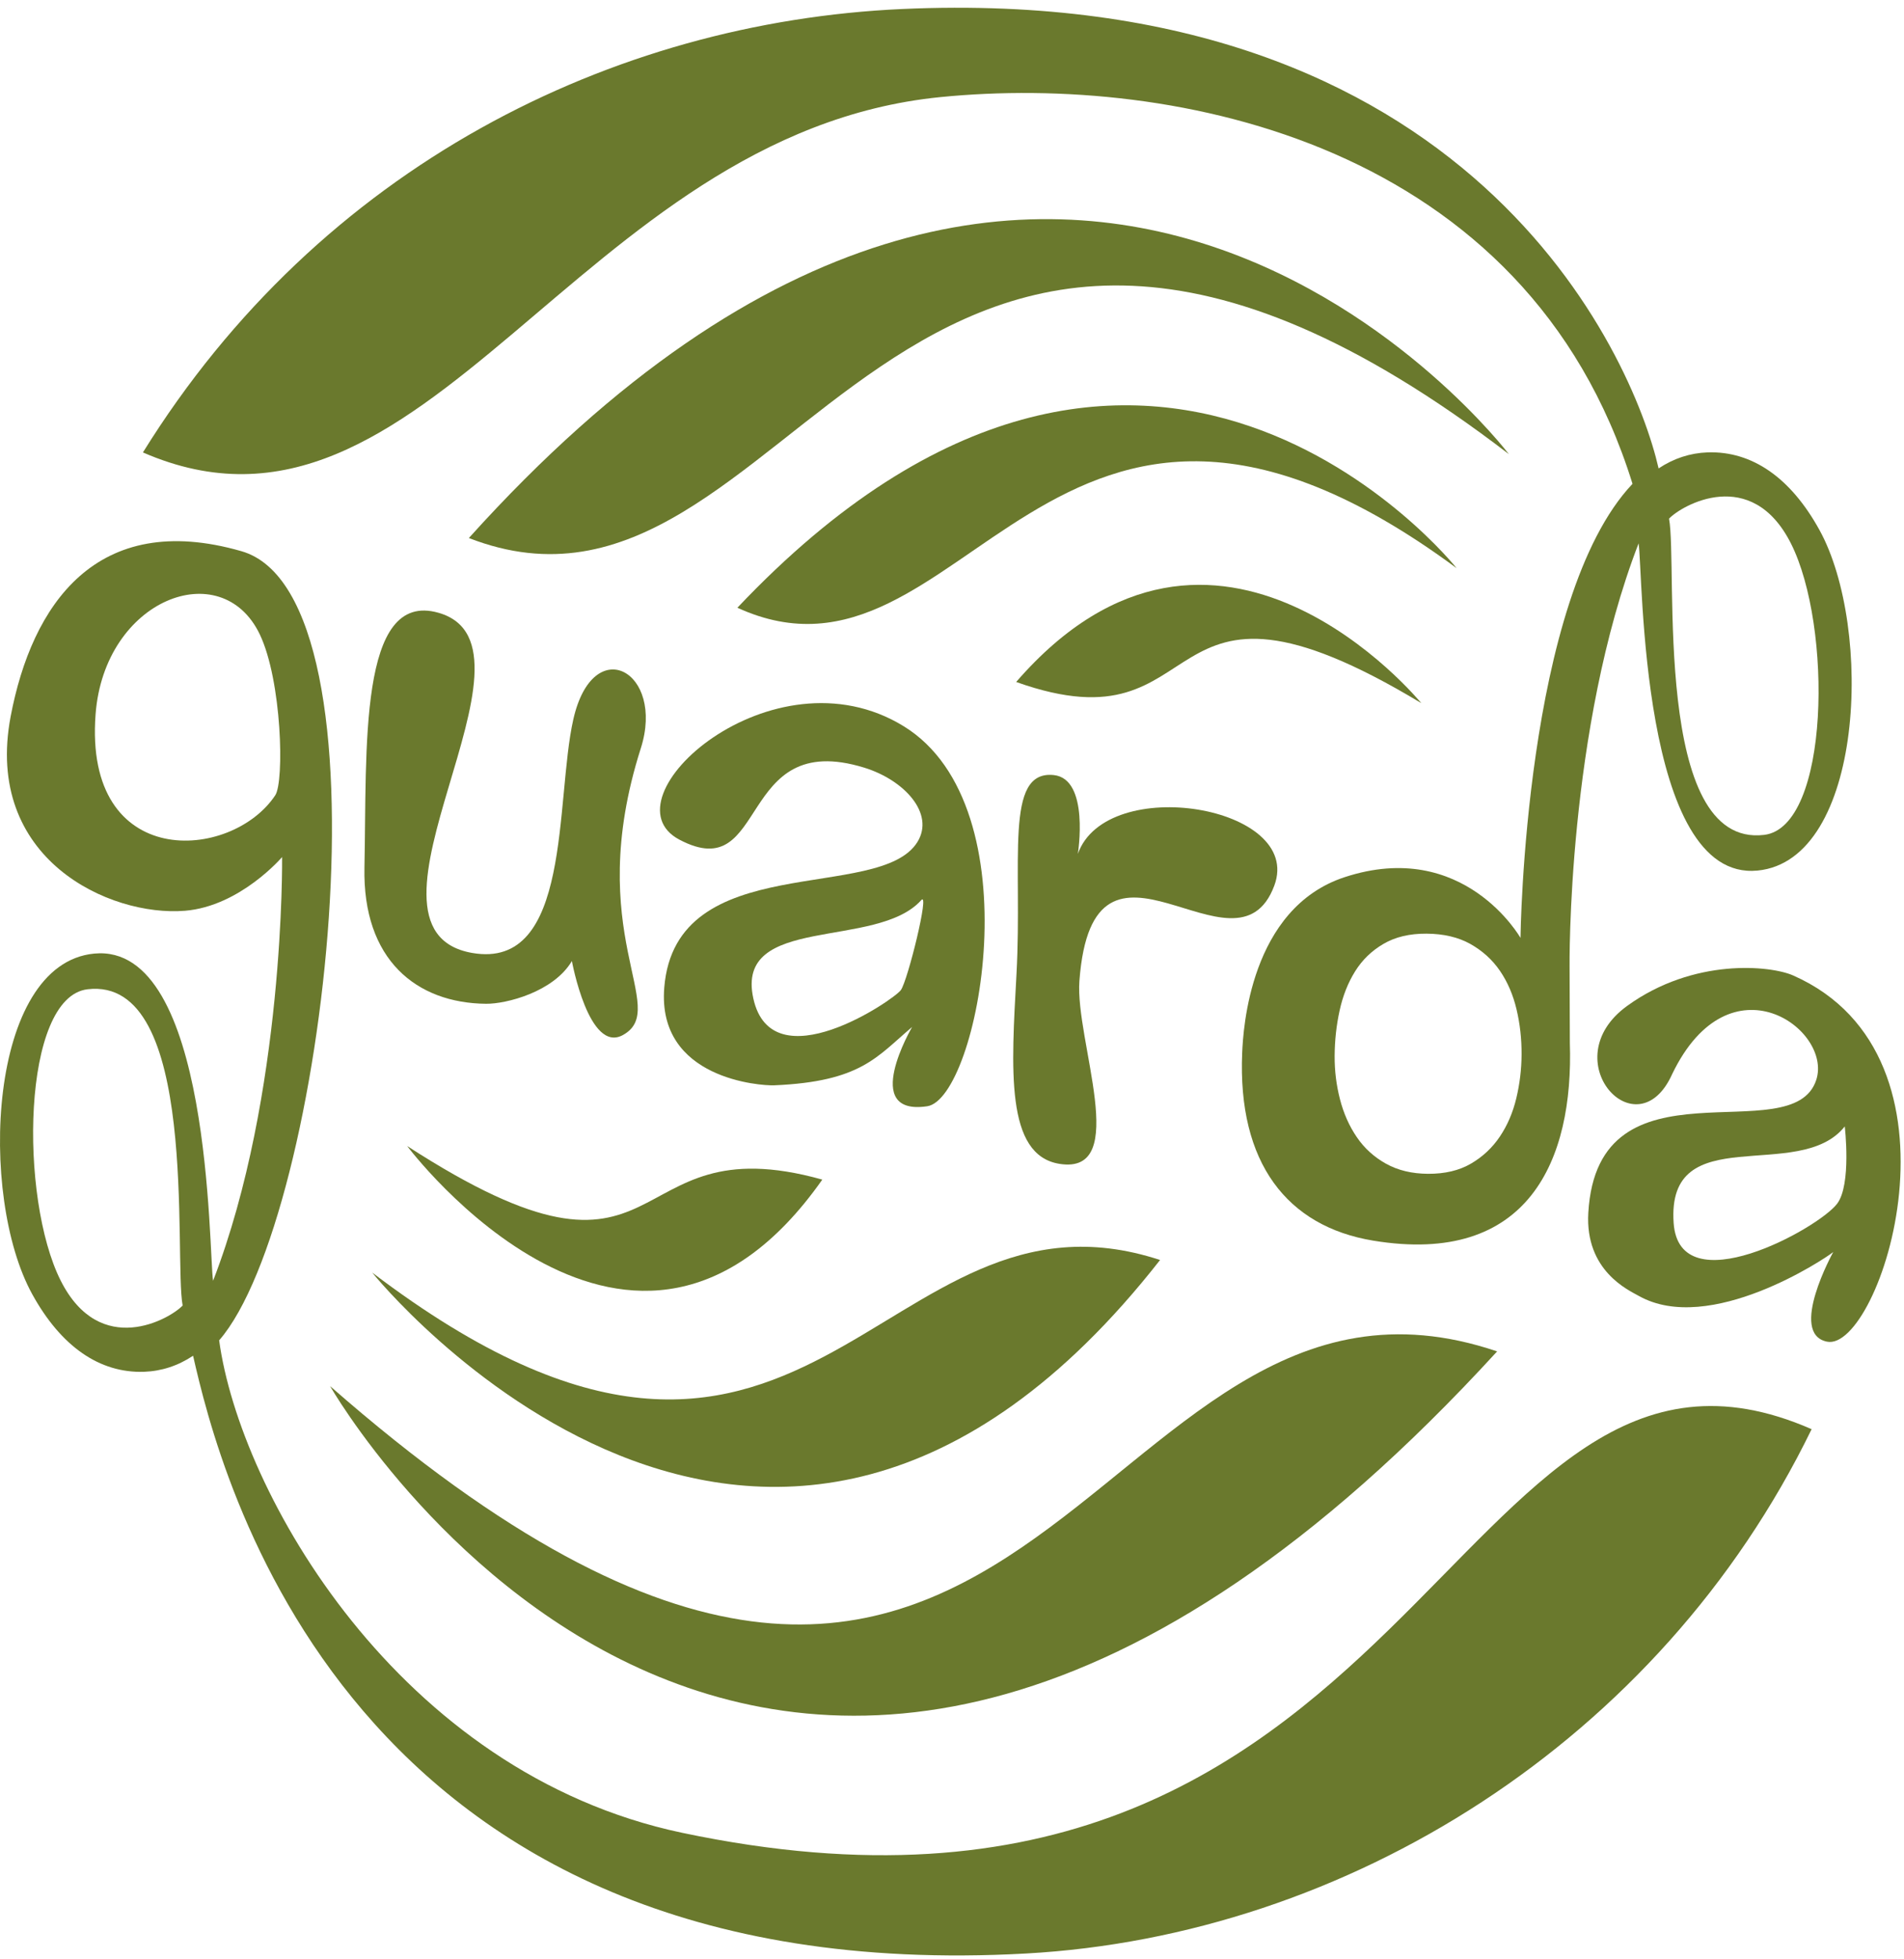 <?xml version="1.0" encoding="UTF-8" standalone="no"?>
<svg width="138px" height="142px" viewBox="0 0 138 142" version="1.1" xmlns="http://www.w3.org/2000/svg" xmlns:xlink="http://www.w3.org/1999/xlink">
    <!-- Generator: sketchtool 39.1 (31720) - http://www.bohemiancoding.com/sketch -->
    <title>6002FF26-FD99-4CE9-9EBE-4B77F27AFA03</title>
    <desc>Created with sketchtool.</desc>
    <defs></defs>
    <g id="Page-1" stroke="none" stroke-width="1" fill="none" fill-rule="evenodd">
        <g id="Home---Small-Devices-(-≥-768px-)" transform="translate(-253, -159)" fill="#6A792D">
            <g id="content-radio" transform="translate(150, 159)">
                <g id="logo" transform="translate(103, 0)">
                    <path d="M31.789,44.412 C25.954,42.735 26.599,54.323 26.415,62.854 C26.271,69.559 30.184,72.701 35.233,72.747 C36.682,72.76 40.116,71.897 41.45,69.649 C41.45,69.649 42.679,76.384 45.155,75.009 C48.627,73.08 42.162,67.674 46.444,54.235 C48.223,48.651 42.99,45.771 41.552,52.143 C40.224,58.025 41.456,70.335 34.214,69.061 C24.449,67.344 40.286,46.854 31.789,44.412" id="Fill-1"></path>
                    <path d="M92.361,64.181 C94.507,58.403 80.191,56.038 78.121,61.885 C78.121,61.885 78.996,56.442 76.372,56.171 C72.758,55.798 74.118,62.43 73.674,70.594 C73.302,77.45 72.845,83.718 76.791,84.348 C82.013,85.182 77.914,75.403 78.234,71.096 C79.219,57.851 89.593,71.632 92.361,64.181" id="Fill-3"></path>
                    <path d="M4.402,92.816 C1.387,86.842 1.578,72.268 6.343,71.696 C14.482,70.72 12.586,91.161 13.238,94.615 C12.329,95.582 7.266,98.49 4.402,92.816 M19.95,57.637 C16.769,62.428 6.069,63.138 6.927,51.773 C7.558,43.409 16.061,40.174 18.83,45.978 C20.432,49.337 20.612,56.64 19.95,57.637 M49.44,132.828 C28.839,128.483 17.377,108.135 15.884,97.138 C23.564,88.319 28.865,43.221 17.503,39.948 C6.97,36.914 2.303,43.847 0.772,51.923 C-1.189,62.267 7.952,66.452 13.405,66.006 C17.411,65.677 20.446,62.113 20.446,62.113 C20.446,62.113 20.657,79.332 15.444,92.823 C15.122,90.788 15.341,68.286 6.825,69.11 C-0.884,69.855 -1.58,86.679 2.332,93.787 C4.422,97.586 7.218,99.522 10.434,99.418 C11.712,99.372 12.9,98.983 13.994,98.255 C15.869,106.457 24.931,144.32 74.375,141.576 C97.549,140.29 120.26,126.27 131.305,103.577 C104.938,92.039 103.206,144.167 49.44,132.828" id="Fill-5"></path>
                    <path d="M133.151,87.24 C131.764,89.06 121.718,94.57 121.304,88.637 C120.773,81.028 130.395,85.809 133.706,81.636 C133.706,81.636 134.207,85.854 133.151,87.24 M129.962,70.693 C128.332,69.974 122.771,69.401 117.938,72.898 C112.526,76.815 118.666,83.533 121.209,77.818 C125.381,69.197 132.817,74.599 131.644,78.253 C129.937,83.572 115.8,76.225 115.119,87.894 C114.872,92.105 118.049,93.507 118.77,93.914 C123.899,96.809 132.288,91.22 132.87,90.74 C132.87,90.74 129.596,96.654 132.417,97.234 C136.242,98.021 143.352,76.602 129.962,70.693" id="Fill-8"></path>
                    <path d="M108.51,97.94 C78.386,87.742 74.954,145.177 23.926,100.458 C23.926,100.458 55.528,155.843 108.51,97.94" id="Fill-11"></path>
                    <path d="M84.08,91.316 C63.594,84.58 58.752,116.363 26.976,92.226 C26.976,92.226 55.528,127.776 84.08,91.316" id="Fill-13"></path>
                    <path d="M33.983,38.993 C57.681,48.209 64.711,-1.328 109.361,32.913 C109.361,32.913 77.375,-9.187 33.983,38.993" id="Fill-15"></path>
                    <path d="M53.444,44.045 C70.019,51.623 75.886,19.253 105.573,41.176 C105.573,41.176 83.009,12.798 53.444,44.045" id="Fill-17"></path>
                    <path d="M73.651,49.425 C88.332,54.664 83.008,38.9 103.012,50.957 C103.012,50.957 88.124,32.735 73.651,49.425" id="Fill-19"></path>
                    <path d="M65.294,71.754 C64.791,72.46 55.948,78.489 54.6,72.359 C53.251,66.229 63.538,68.85 66.772,65.234 C67.401,64.53 65.797,71.049 65.294,71.754 M67.202,80.174 C70.901,79.627 75.065,58.511 65.497,52.631 C55.986,46.786 43.635,57.886 49.238,60.85 C55.755,64.297 53.333,52.77 62.637,55.634 C65.549,56.531 67.766,58.962 66.494,61.021 C63.754,65.456 48.96,61.466 48.145,71.575 C47.61,78.217 55.171,78.697 56.114,78.656 C62.421,78.385 63.549,76.586 66.109,74.43 C66.109,74.43 62.318,80.897 67.202,80.174" id="Fill-21"></path>
                    <path d="M129.805,39.387 C132.821,45.361 132.63,59.935 127.864,60.507 C119.726,61.483 121.622,41.042 120.97,37.589 C121.879,36.621 126.942,33.713 129.805,39.387 M109.902,79.587 C109.654,80.625 109.258,81.55 108.714,82.362 C108.169,83.176 107.47,83.832 106.615,84.331 C105.76,84.831 104.721,85.076 103.5,85.069 C102.335,85.062 101.322,84.819 100.458,84.339 C99.594,83.859 98.888,83.217 98.34,82.413 C97.79,81.608 97.384,80.693 97.12,79.668 C96.856,78.643 96.727,77.596 96.733,76.528 C96.74,75.401 96.86,74.303 97.094,73.236 C97.327,72.169 97.702,71.222 98.218,70.394 C98.734,69.567 99.419,68.903 100.275,68.404 C101.13,67.904 102.167,67.658 103.389,67.665 C104.639,67.673 105.702,67.924 106.58,68.418 C107.457,68.913 108.171,69.563 108.72,70.367 C109.269,71.172 109.669,72.102 109.918,73.156 C110.168,74.211 110.289,75.302 110.282,76.429 C110.276,77.498 110.149,78.551 109.902,79.587 M68.15,7.038 C85.165,5.341 110.669,10.389 118.323,35.065 C110.476,43.351 110.204,67.973 110.204,67.973 C110.204,67.973 106.106,60.738 97.463,63.569 C90.581,65.823 90.103,74.658 90.033,76.288 C89.687,84.295 93.306,88.883 99.519,89.911 C110.796,91.775 114.062,84.073 113.781,75.571 L113.762,70.09 C113.762,70.09 113.551,52.871 118.764,39.38 C119.086,41.415 118.867,63.917 127.382,63.093 C135.092,62.348 135.787,45.524 131.876,38.416 C129.785,34.617 126.99,32.682 123.774,32.785 C122.495,32.831 121.308,33.22 120.214,33.948 C118.339,25.746 106.599,-1.21 65.385,0.653 C44.401,1.602 23.226,12.049 10.359,32.789 C30.91,41.741 41.772,9.669 68.15,7.038" id="Fill-23"></path>
                    <path d="M59.6,85.49 C44.593,81.287 49.161,95.769 29.513,83.058 C29.513,83.058 45.912,104.949 59.6,85.49" id="Fill-26"></path>
                </g>
            </g>
        </g>
    </g>
</svg>